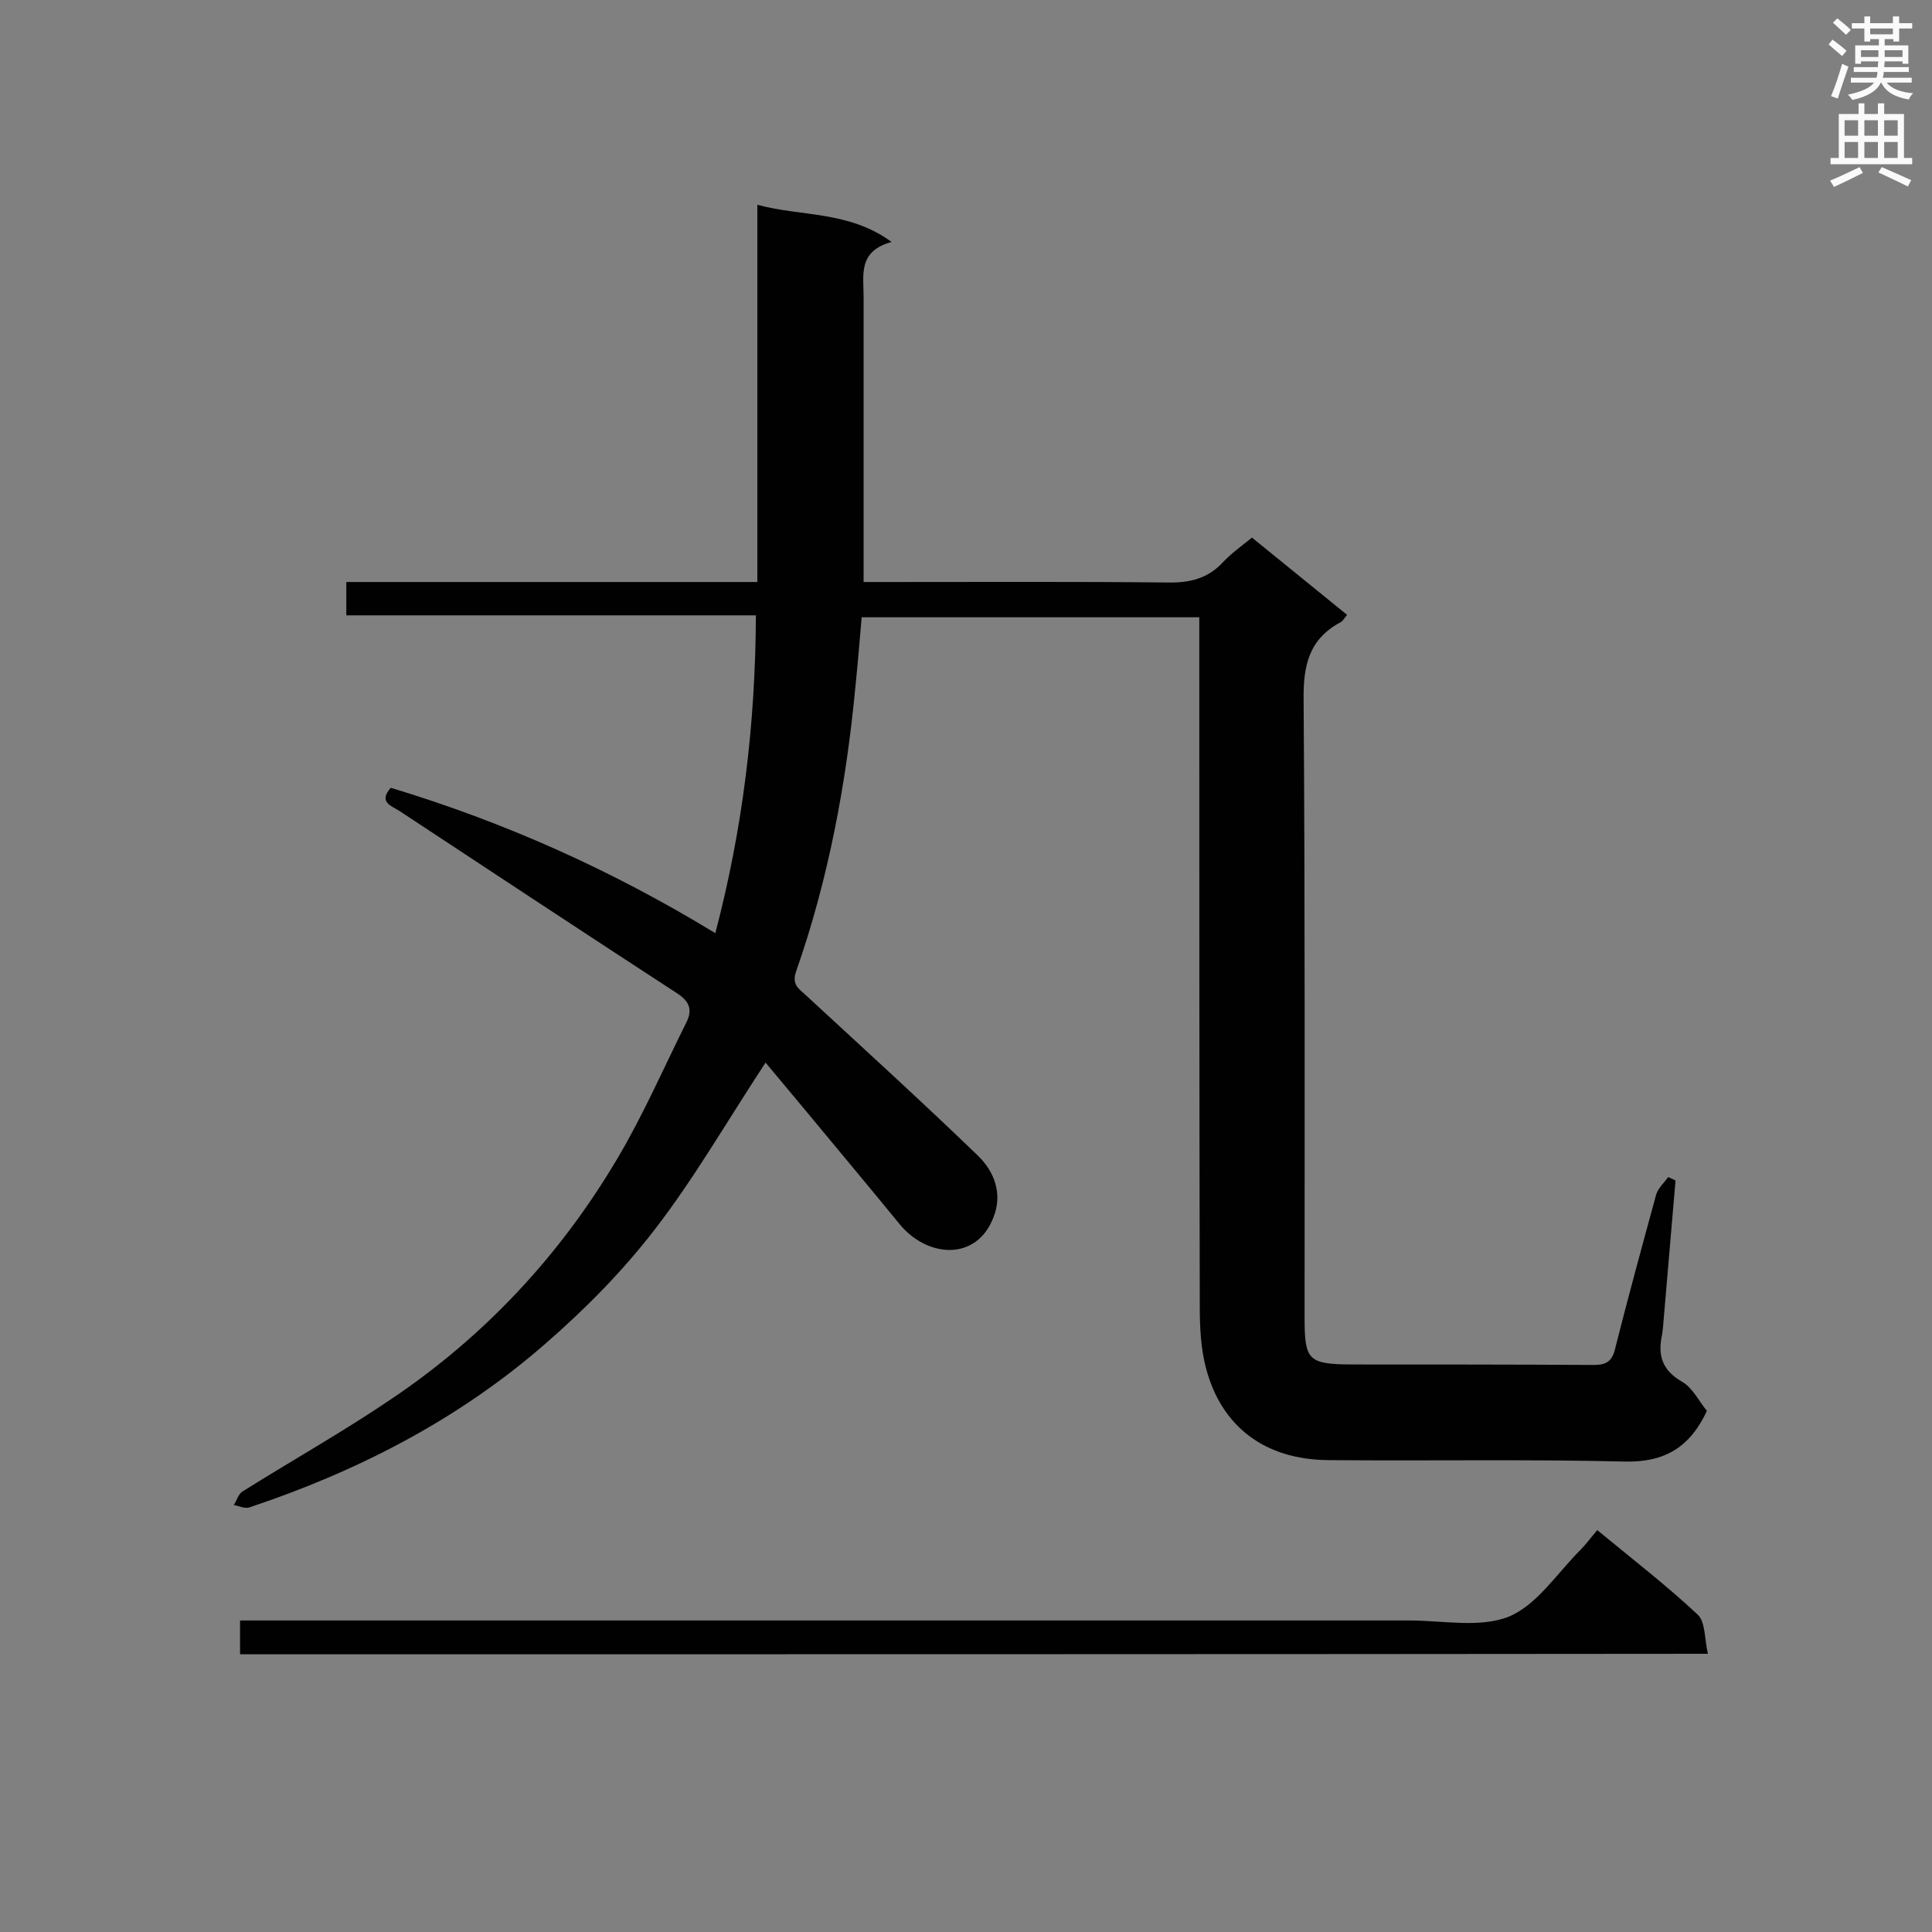 <svg enable-background="new 0 0 400 400" viewBox="0 0 400 400" xmlns="http://www.w3.org/2000/svg"><rect x="0" y="0" width="400" height="400" fill="#808080" stroke="none"/><path d="m158.5 220c-8.2 12.5-14.8 24-22.9 34.5-6.7 8.7-14.5 16.6-22.8 23.8-17.9 15.6-38.7 26.3-61.2 33.8-.9.3-2.1-.3-3.2-.5.6-.9.9-2.2 1.8-2.8 10.2-6.4 20.7-12.3 30.6-19 19.4-13 35.1-29.8 47-49.9 5.4-9.1 9.6-18.8 14.3-28.2 1.4-2.8.5-4.5-2-6.1-19.2-12.5-38.3-25.1-57.4-37.7-1.7-1.1-4.4-1.8-1.8-4.8 23.5 7.1 45.7 17 67.2 30.1 5.7-21.7 8.3-43.3 8.4-65.8-28.5 0-56.5 0-84.8 0 0-2.5 0-4.4 0-6.9h85.1c0-26.1 0-51.7 0-78.1 9.3 2.5 18.9 1.2 27.8 7.7-7 1.9-5.8 6.8-5.8 11.4v59h4.6c19.4 0 38.9-.1 58.3.1 4.6.1 8.4-.8 11.6-4.3 1.7-1.8 3.7-3.2 5.9-5 6.6 5.4 13.1 10.6 19.7 16-.6.7-.9 1.3-1.3 1.5-6.6 3.5-7.8 9-7.7 16.1.3 42.7.2 85.3.2 128 0 8.7.8 9.5 9.4 9.6 16.8 0 33.7 0 50.5.1 2.6 0 3.8-.8 4.4-3.4 2.7-10.7 5.6-21.3 8.5-31.9.4-1.3 1.6-2.4 2.5-3.6.5.2 1 .5 1.5.7-.8 9.4-1.6 18.7-2.4 28.1-.1 1.3-.2 2.6-.4 3.9-.9 4.2 0 7.3 4.2 9.7 2.2 1.3 3.5 4.1 5.1 6-3.5 7.5-8.7 10.7-17 10.5-20.4-.5-40.9-.1-61.4-.3-13.1-.1-22.1-6.9-25.3-19-1.1-4.1-1.3-8.6-1.3-12.9-.1-45.7-.1-91.4-.1-137.1 0-1.7 0-3.4 0-5.5-23.3 0-46.3 0-69.9 0-.4 4.7-.8 9.5-1.3 14.4-1.9 20.1-5.6 39.9-12.3 59-.9 2.7.6 3.5 2.1 4.9 11.9 11 23.9 21.9 35.6 33.2 3.4 3.3 5.1 7.9 3.2 12.7-3.5 9.2-13.7 8.4-19.4 1.5-6.7-8.2-13.5-16.3-20.2-24.4-2.6-3.1-5.1-6.1-7.6-9.1z" fill="#010101"/><path d="m49.7 342.5c0-2.3 0-4.4 0-7h5.8 236.3c6.9 0 14.6 1.6 20.6-.8 5.8-2.4 10-9 14.8-13.8 1.2-1.2 2.2-2.6 3.5-4.1 7.4 6.1 14.4 11.5 20.8 17.5 1.6 1.5 1.4 5.1 2.1 8.1-102 .1-202.9.1-303.9.1z" fill="#010101"/><g fill="#fafafb"><path d="m378.6 9.2.8-1c.9.7 1.9 1.4 2.9 2.3l-.9 1.1c-1.1-.9-2-1.7-2.8-2.4zm.5 10.7c.9-2.1 1.6-4.3 2.3-6.7.4.2.8.4 1.3.6-.7 2.1-1.5 4.3-2.2 6.6zm.4-15.2.9-.9c1 .8 2 1.6 2.8 2.4l-1 1c-1-.9-1.9-1.8-2.7-2.5zm12.5-1.3h1.2v1.4h2.7v1.1h-2.7v2.7h-1.2v-.5h-1.8v1.3h4.9v3.8h-1.2v-.5h-3.7c0 .4-.1.9-.1 1.2h5.1v1h-5.2c0 .5-.1.9-.2 1.2h6v1h-5.2c1.1 1.3 2.9 2 5.5 2.2-.4.4-.7.8-.9 1.3-2.9-.5-4.8-1.6-5.7-3.5h-.1c-.8 1.7-2.7 2.9-5.9 3.6-.2-.4-.6-.8-.9-1.1 2.8-.6 4.6-1.4 5.4-2.5h-4.8v-1h5.3c.1-.3.2-.7.2-1.2h-4.9v-1h5c0-.4 0-.8.1-1.2h-3.6v.5h-1.2v-3.8h4.9v-1.3h-1.8v.5h-1.2v-2.7h-2.6v-1.1h2.6v-1.4h1.2v1.4h4.7v-1.4zm-6.7 8.4h3.6c0-.4 0-.9 0-1.4h-3.6zm1.9-4.7h4.7v-1.2h-4.7zm6.7 3.3h-3.7v1.4h3.7z"/><path d="m384.7 21.4h1.3v2.2h2.8v-2.2h1.3v2.2h4.1v9.1h1.7v1.3h-16.9v-1.3h1.7v-9.1h4.1v-2.2zm.3 13.2.7 1.2c-1.8.9-3.8 1.9-6 2.9-.2-.4-.5-.8-.8-1.3 2.4-1 4.4-2 6.1-2.8zm-3.1-6.5h2.8v-3.2h-2.8zm0 4.6h2.8v-3.3h-2.8zm4.1-4.6h2.8v-3.2h-2.8zm0 4.6h2.8v-3.3h-2.8zm3.6 1.9c2.1.9 4.1 1.8 6.1 2.7l-.7 1.3c-2.2-1.1-4.2-2-6.1-2.9zm3.3-9.7h-2.8v3.2h2.8zm-2.8 7.8h2.8v-3.3h-2.8z"/></g></svg>